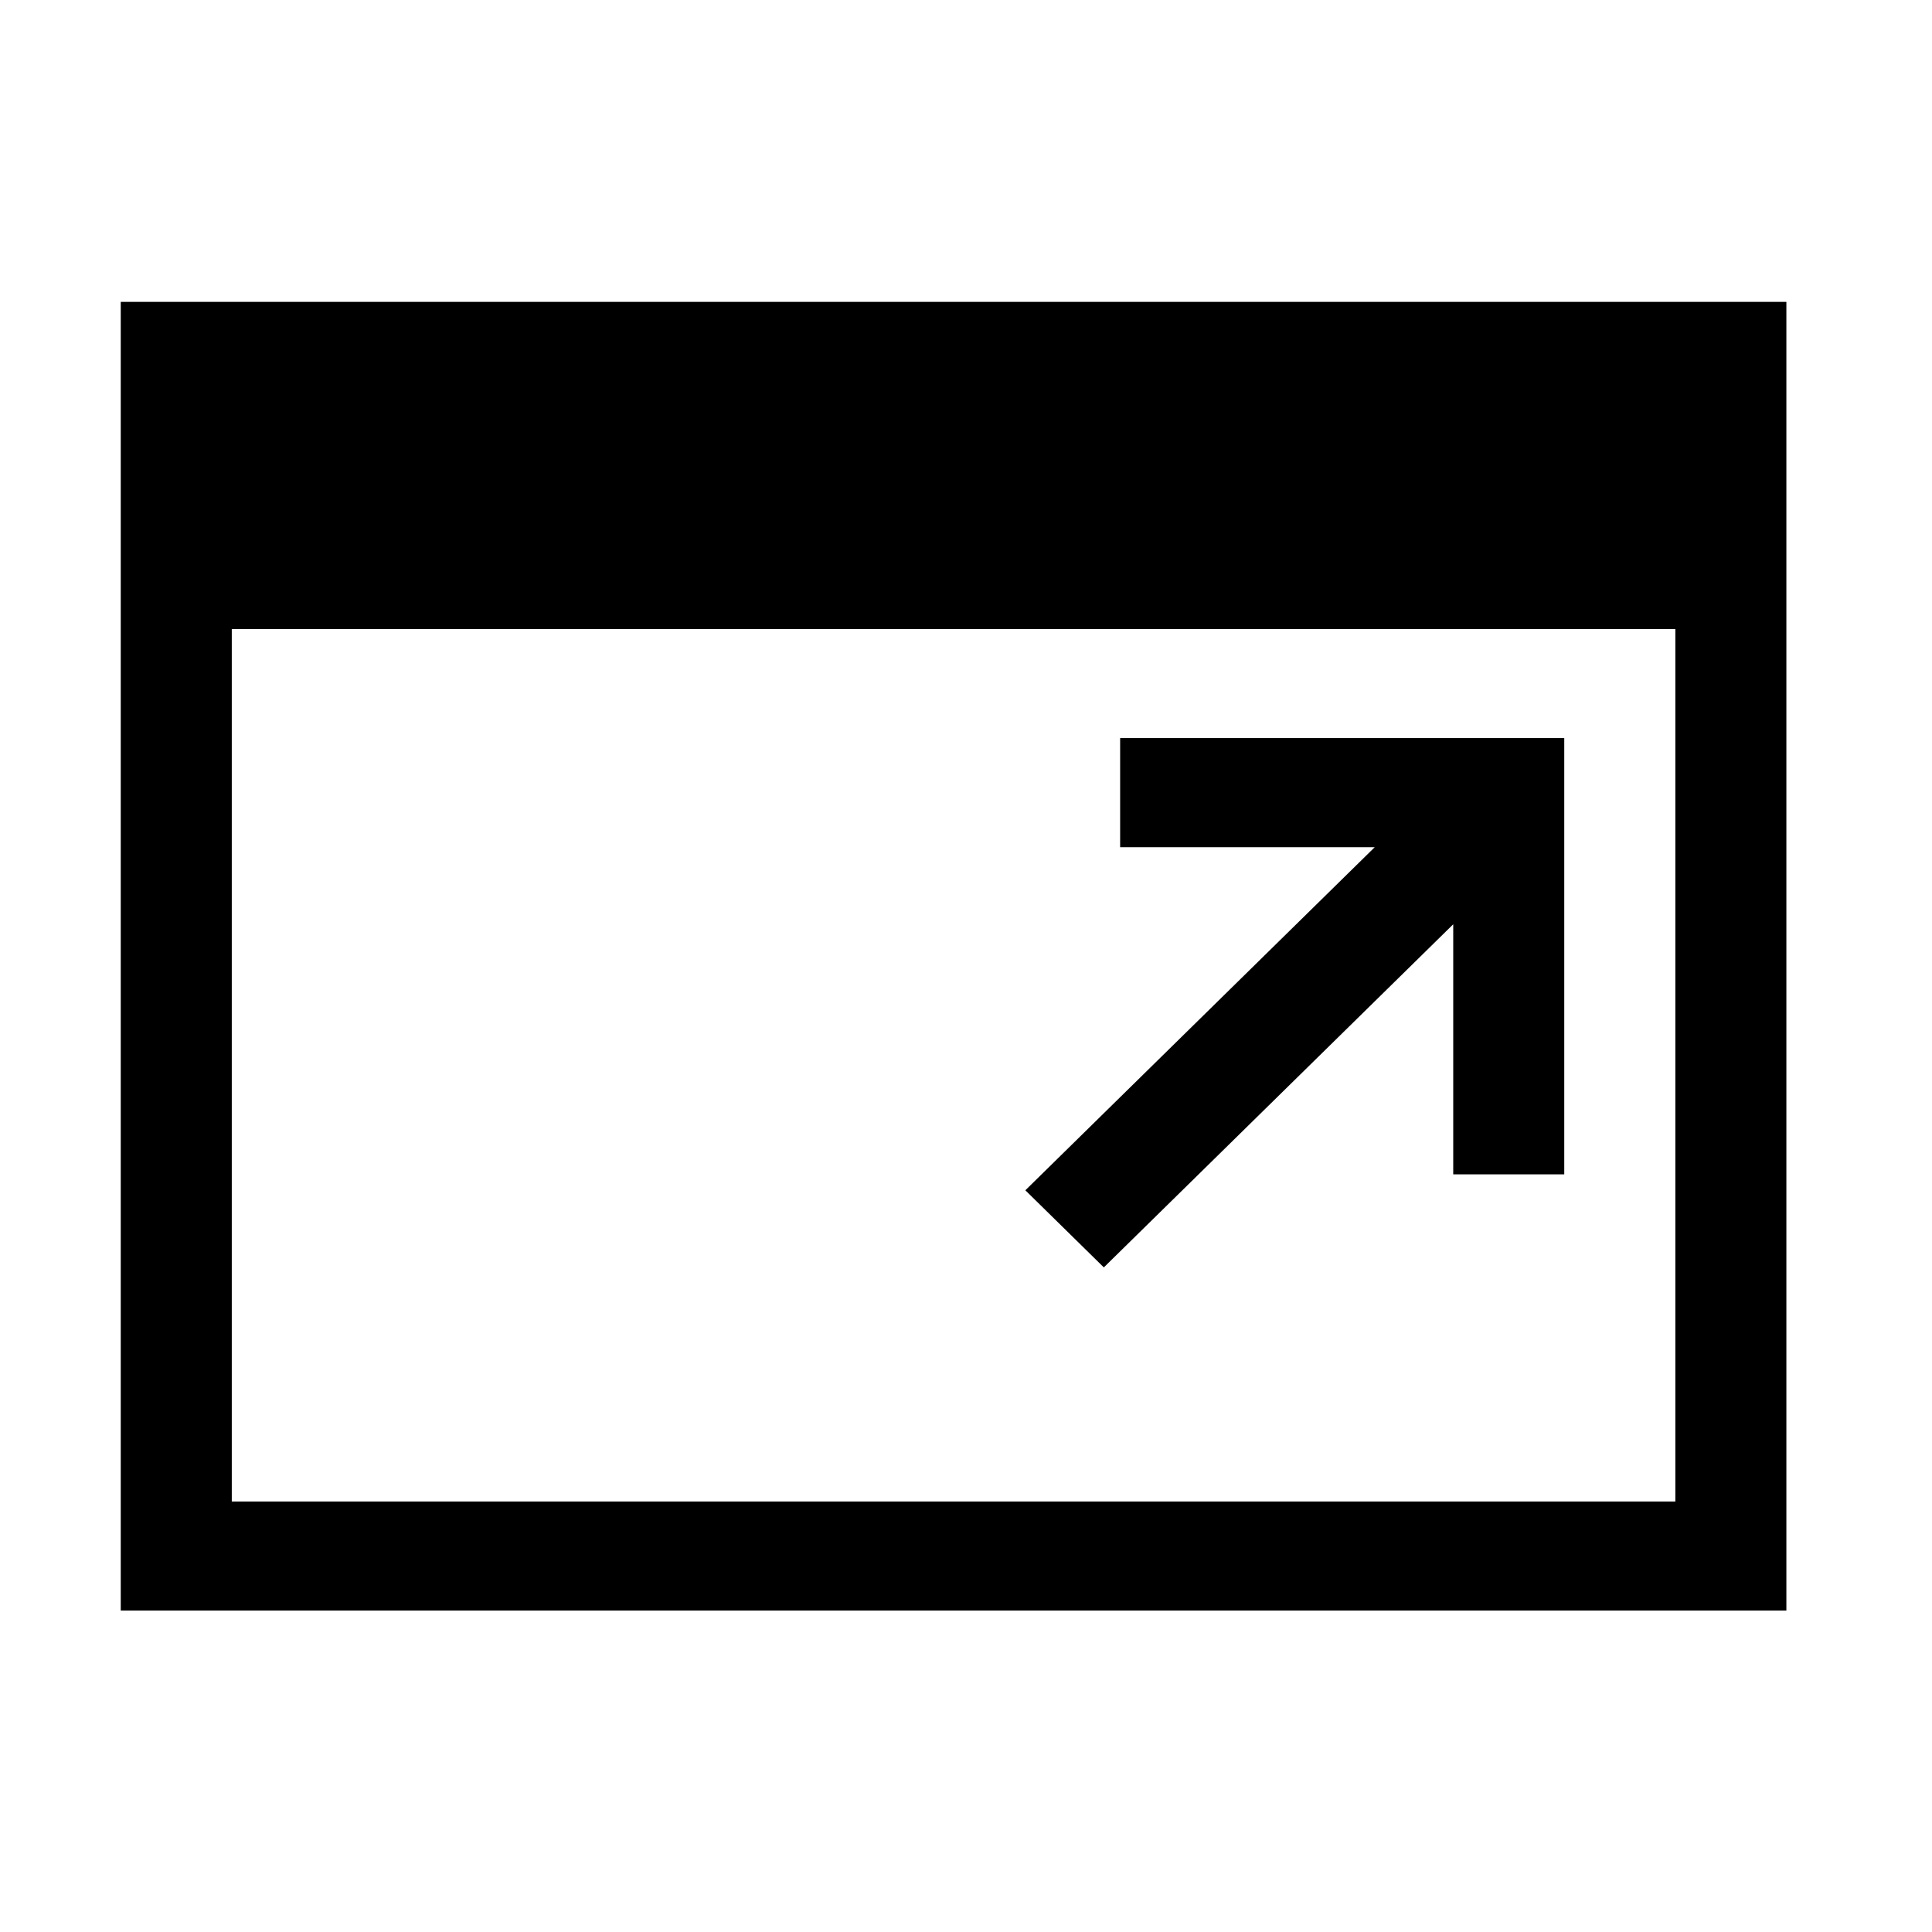 <?xml version="1.0" encoding="UTF-8" standalone="no"?>
<svg width="32px" height="32px" viewBox="0 0 32 32" version="1.1" xmlns="http://www.w3.org/2000/svg" xmlns:xlink="http://www.w3.org/1999/xlink" fill-rule="evenodd">
    <!-- Generator: Sketch 3.8.3 (29802) - http://www.bohemiancoding.com/sketch -->
    <title>Artboard 1</title>
    <desc>Created with Sketch.</desc>
    <defs></defs>
    <path d="M2,26.676 L29.588,26.676 L29.588,5 L2,5 L2,26.676 L2,26.676 Z M3.839,10.419 L27.749,10.419 L27.749,24.87 L3.839,24.87 L3.839,10.419 L3.839,10.419 Z" id="Shape"></path>
    <polyline id="Shape" points="18.283 20.992 24.07 15.309 24.07 19.451 25.909 19.451 25.909 12.225 18.553 12.225 18.553 14.032 22.77 14.032 16.983 19.715 18.283 20.992"></polyline>
</svg>
